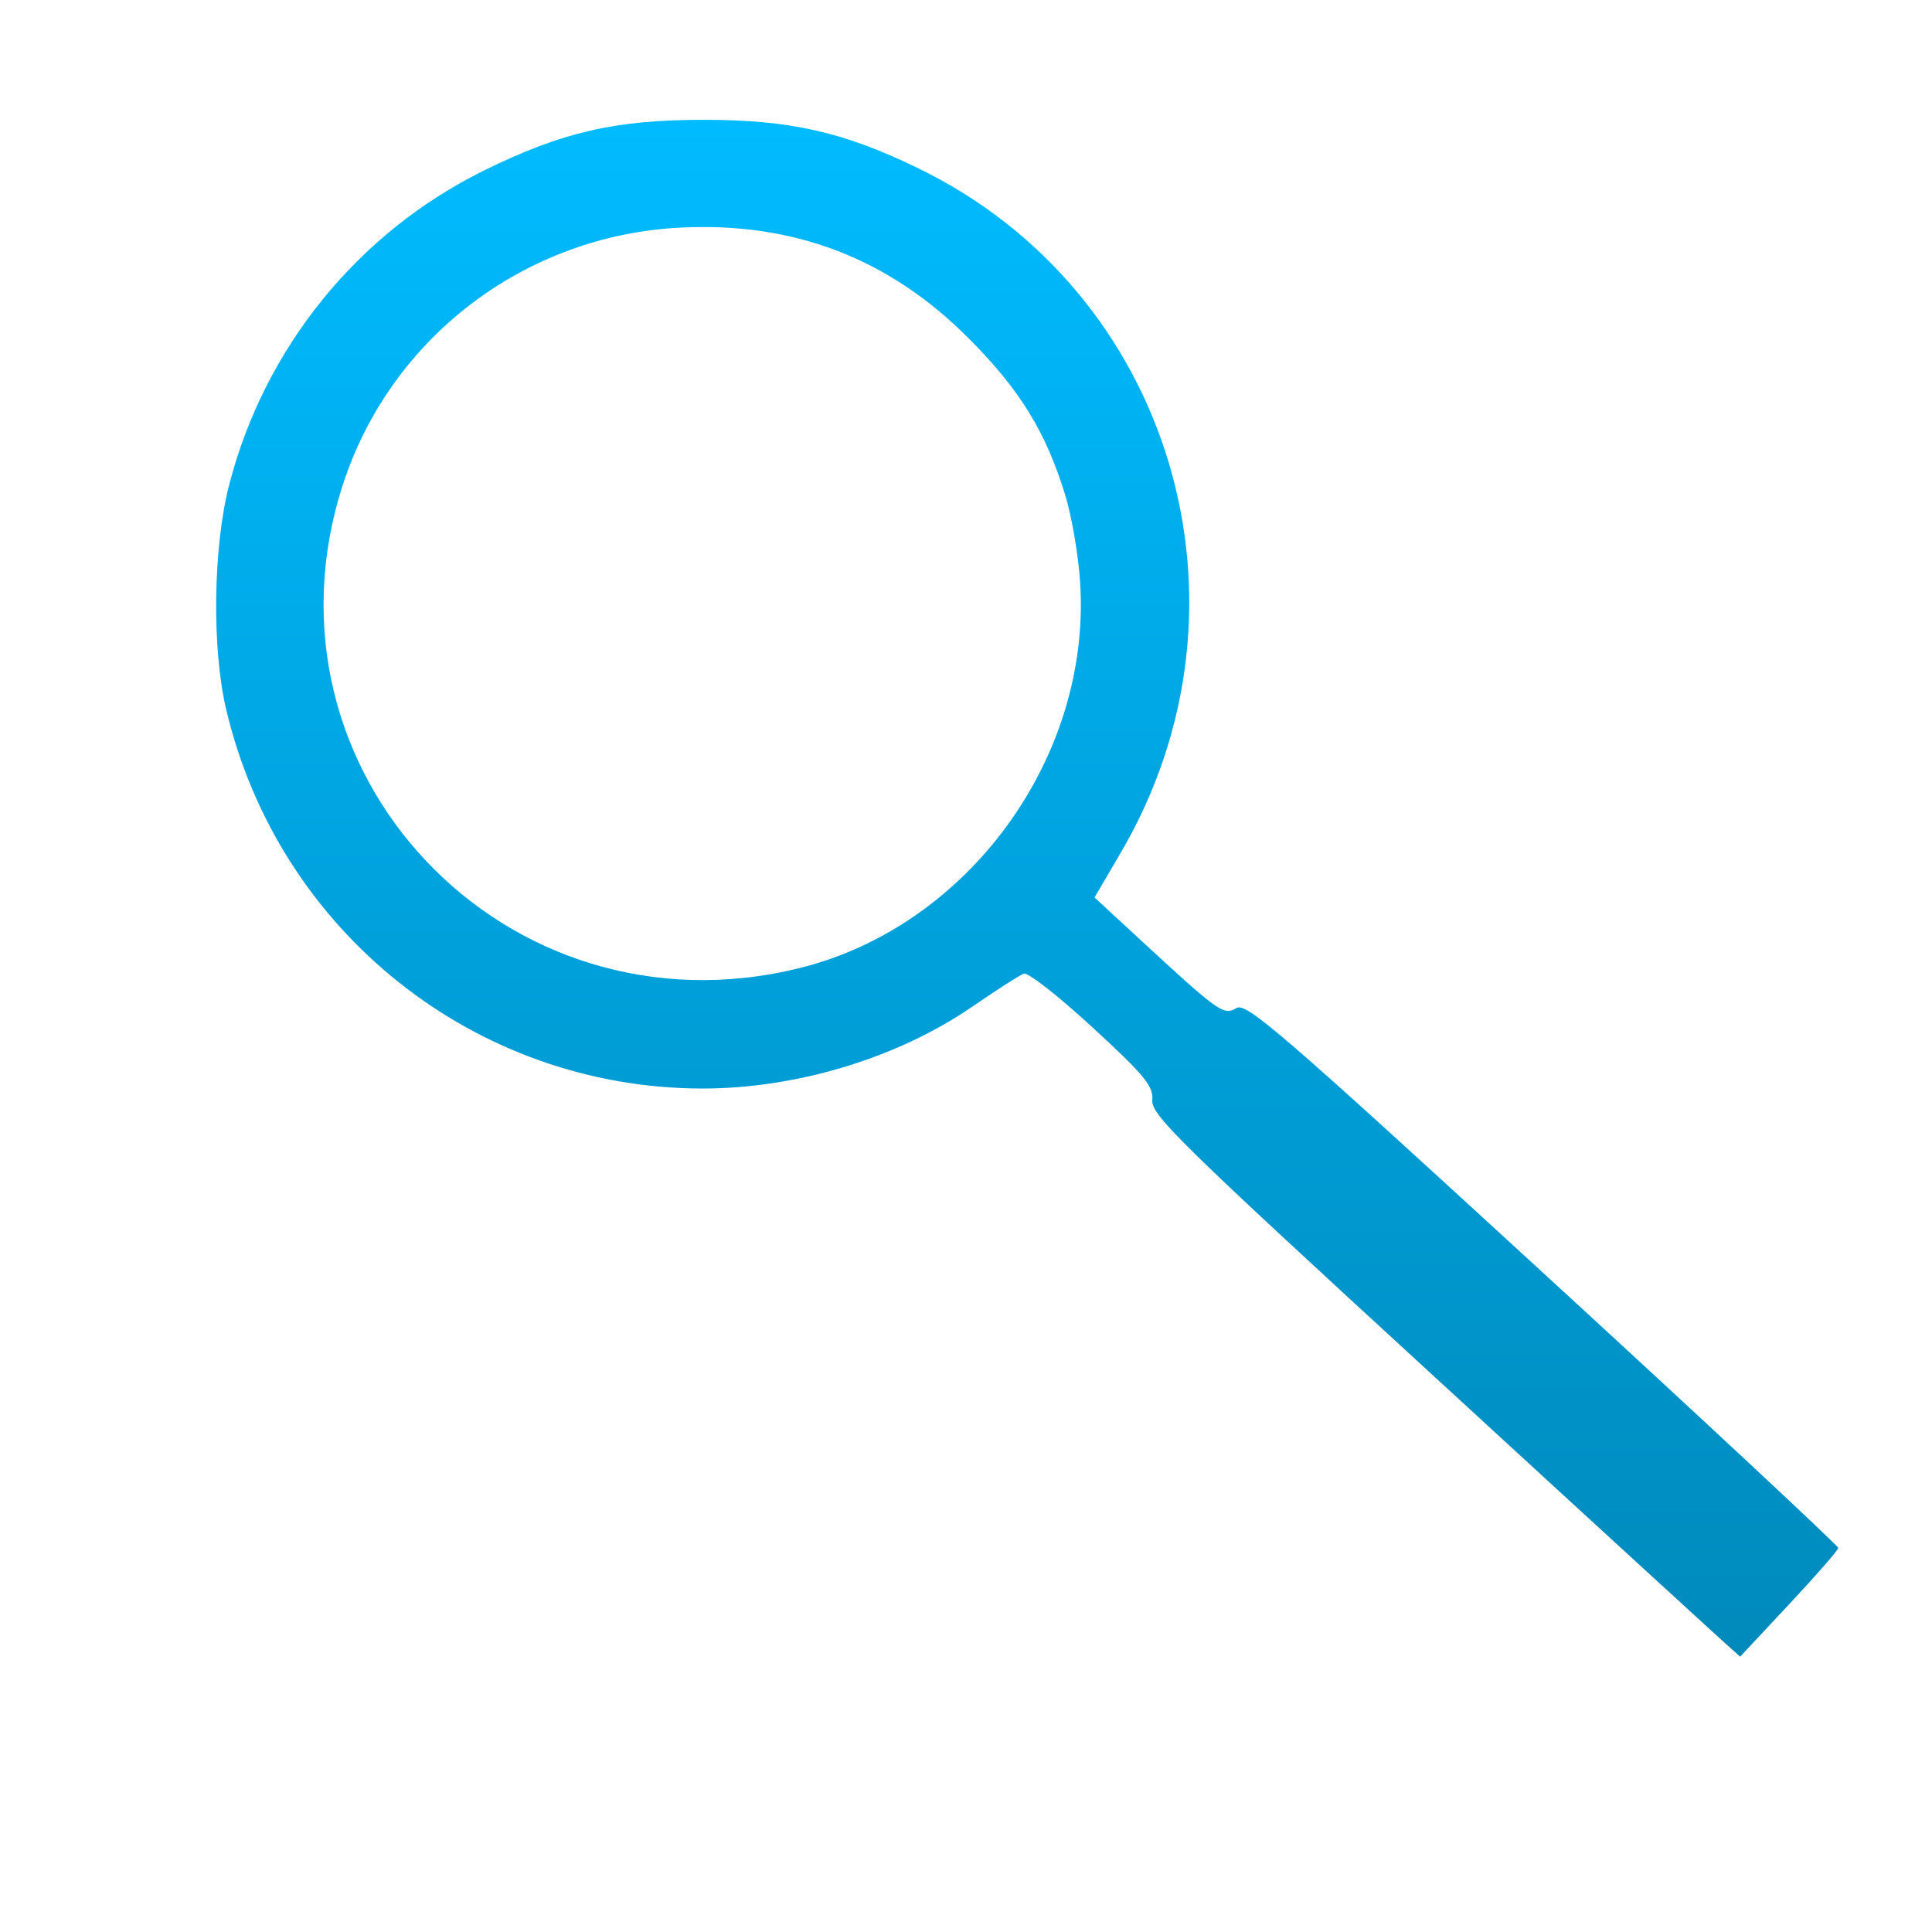 <svg xmlns="http://www.w3.org/2000/svg" xmlns:xlink="http://www.w3.org/1999/xlink" width="64" height="64" viewBox="0 0 64 64" version="1.1">
<defs> <linearGradient id="linear0" gradientUnits="userSpaceOnUse" x1="0" y1="0" x2="0" y2="1" gradientTransform="matrix(55.992,0,0,56,4.004,4)"> <stop offset="0" style="stop-color:#00bbff;stop-opacity:1;"/> <stop offset="1" style="stop-color:#0085b5;stop-opacity:1;"/> </linearGradient> </defs>
<g id="surface1">
<path style=" stroke:none;fill-rule:nonzero;fill:url(#linear0);fill-opacity:1;" d="M 59.266 53.145 L 57.645 54.879 L 57.215 54.496 C 56.977 54.285 52.578 50.258 47.453 45.547 C 39.07 37.852 38.133 36.934 38.172 36.449 C 38.211 35.984 37.93 35.633 36.191 34.035 C 35.07 33 34.051 32.203 33.914 32.254 C 33.777 32.305 33.02 32.789 32.23 33.332 C 29.746 35.047 26.383 36.062 23.258 36.059 C 15.742 36.047 9.238 30.871 7.496 23.516 C 7.012 21.496 7.059 18.137 7.586 16.082 C 8.754 11.531 11.844 7.715 16.031 5.648 C 18.609 4.379 20.367 3.969 23.301 3.969 C 26.148 3.969 27.91 4.359 30.379 5.555 C 38.82 9.625 41.926 20.02 37.145 28.215 L 36.258 29.73 L 37.773 31.129 C 40.371 33.531 40.539 33.648 40.953 33.395 C 41.277 33.191 42.391 34.152 51.113 42.16 C 56.5 47.102 60.898 51.211 60.895 51.277 C 60.895 51.352 60.16 52.188 59.266 53.145 Z M 35.289 16.406 C 34.645 14.312 33.793 12.922 32.117 11.238 C 29.473 8.566 26.316 7.352 22.551 7.539 C 17.387 7.793 12.93 11.191 11.355 16.066 C 8.297 25.539 16.738 34.477 26.48 32.07 C 32.074 30.691 36.152 25.094 35.781 19.301 C 35.727 18.414 35.504 17.113 35.289 16.406 Z M 35.289 16.406 "/>
</g>
</svg>
